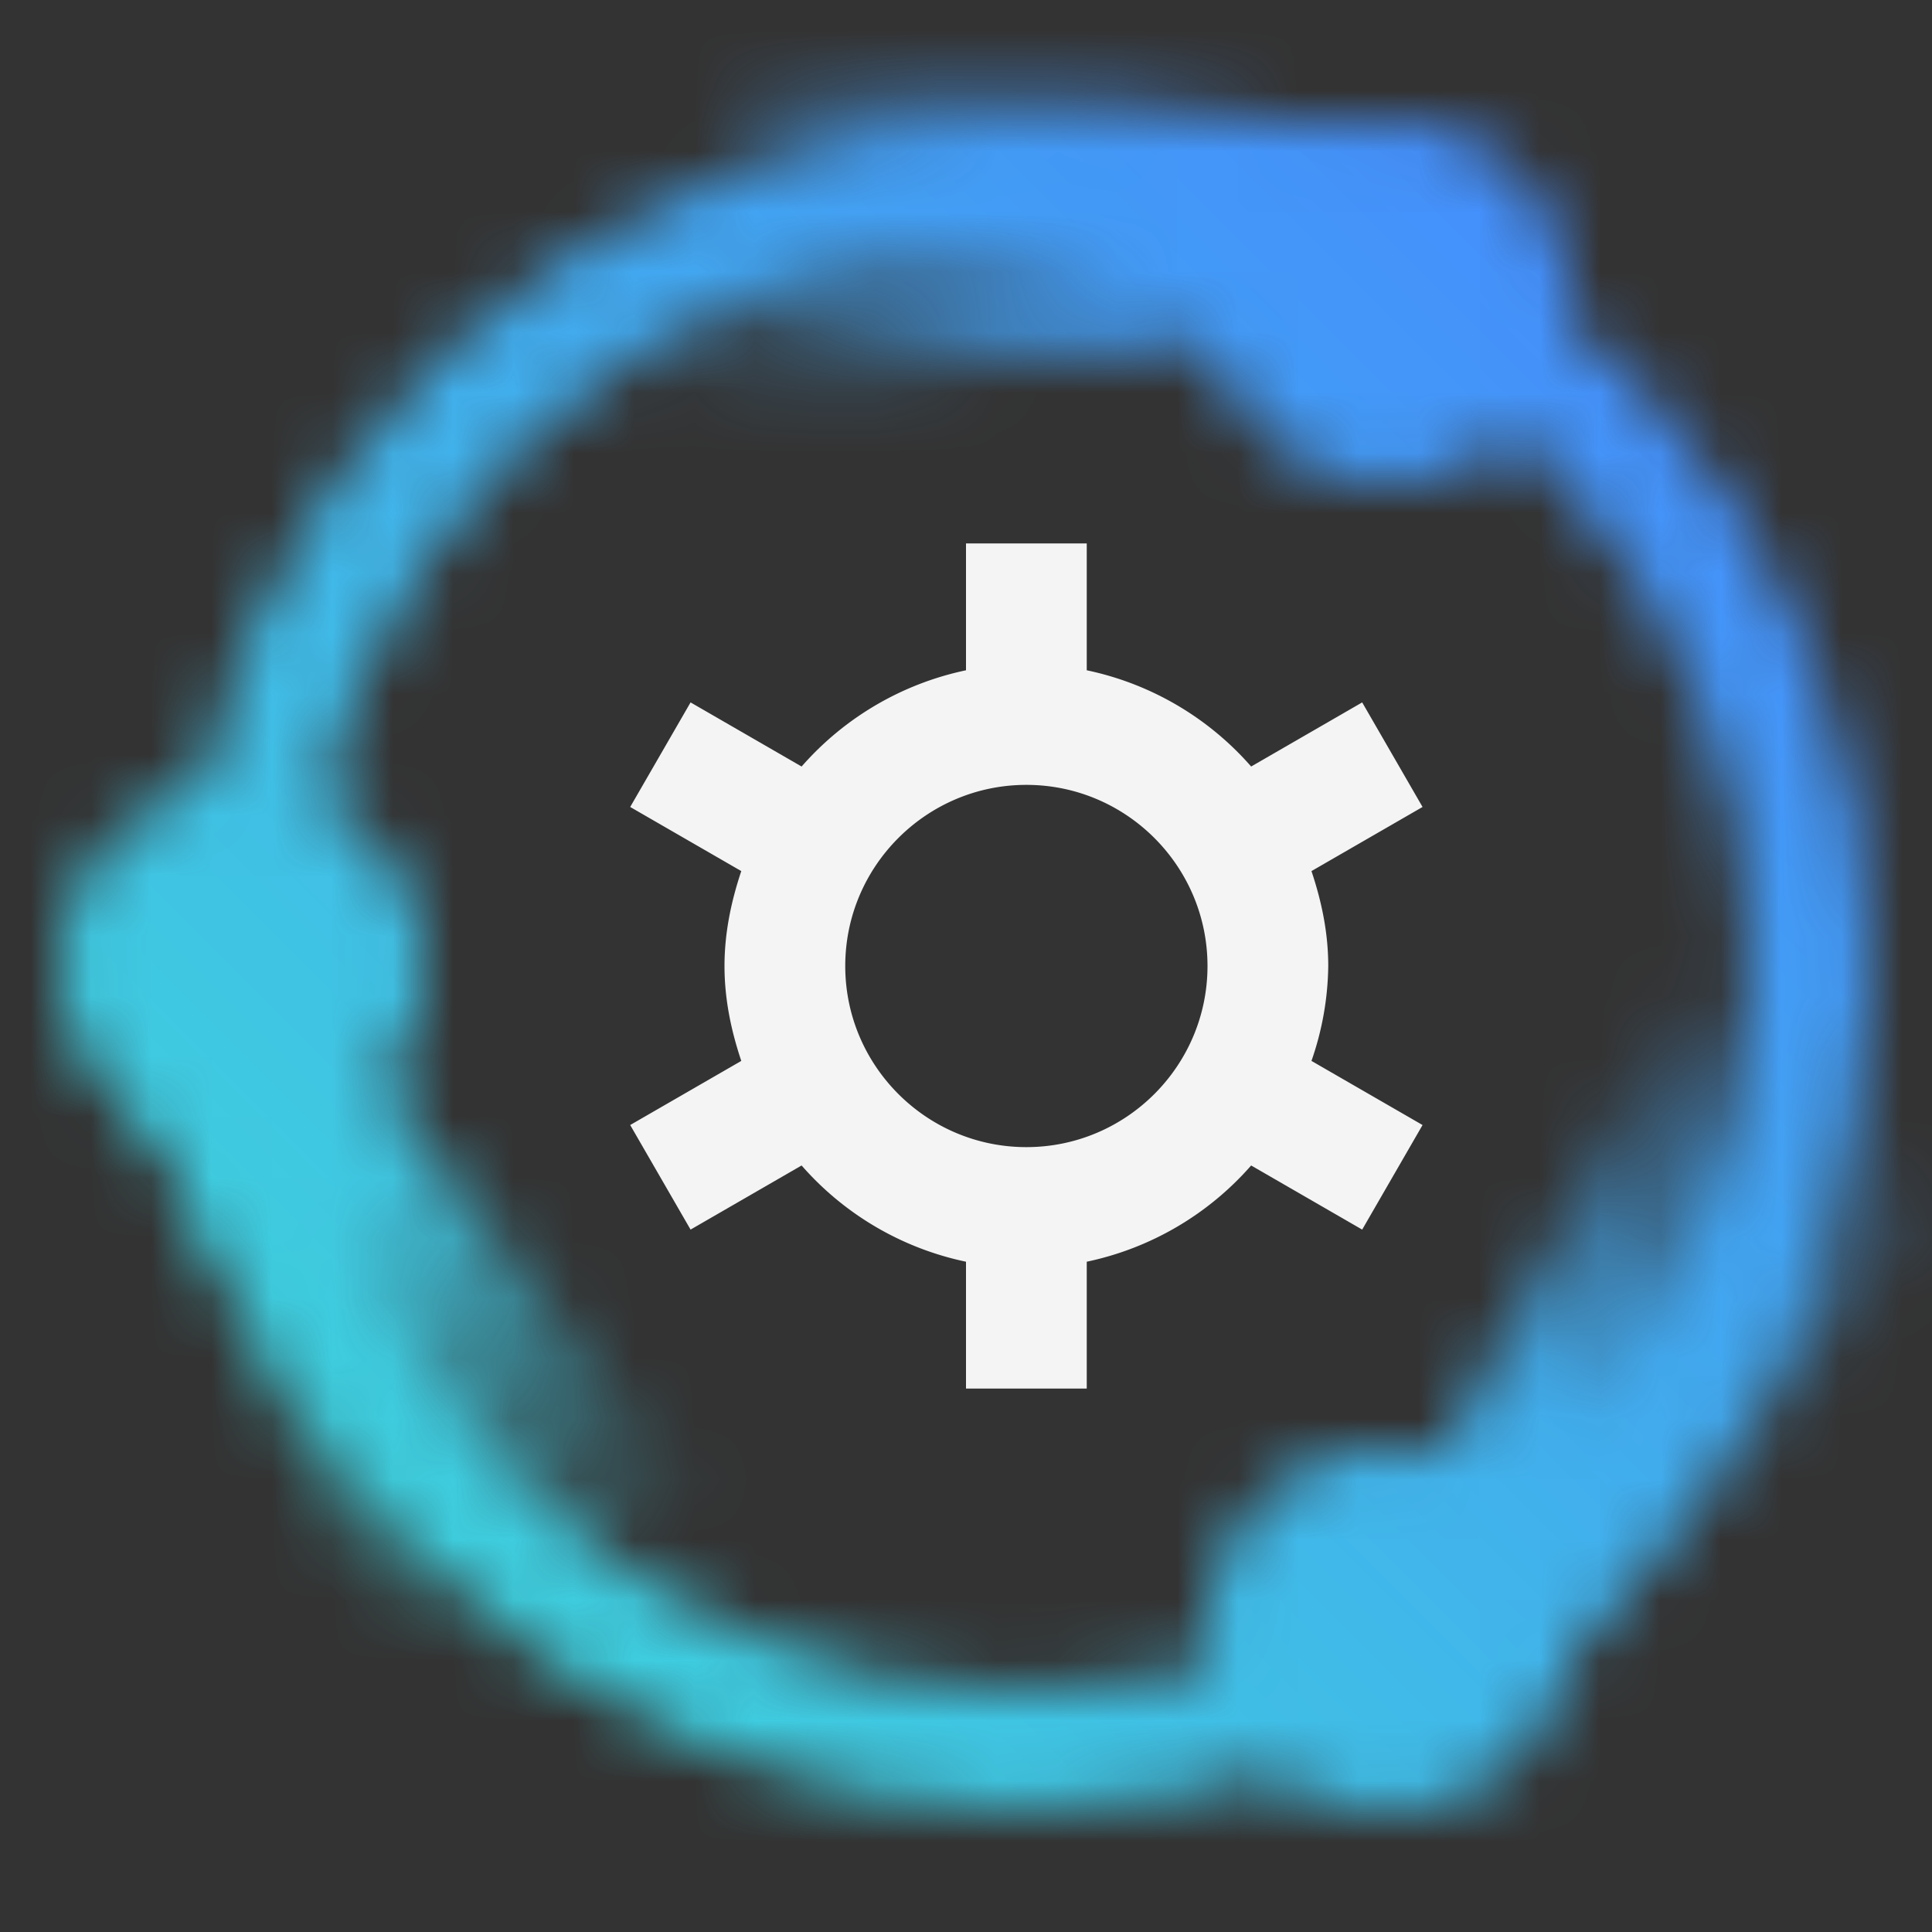 <svg id="HybridControlPlane" xmlns="http://www.w3.org/2000/svg" xmlns:xlink="http://www.w3.org/1999/xlink" viewBox="0 0 32 32"><rect x="0" y="0" width="32" height="32" fill="#333333" stroke="none"/><defs><linearGradient id="2xwjyfc3oa" x1="-1922.331" y1="-12.493" x2="-1911.812" y2="-9.675" gradientTransform="scale(-1 1) rotate(-22.462 -928.042 -4788.352)" gradientUnits="userSpaceOnUse"><stop offset=".3"/><stop offset="1" stop-opacity="0"/></linearGradient><linearGradient id="c9aouq0ocb" x1="3559.077" y1="-3641.935" x2="3569.596" y2="-3639.116" gradientTransform="scale(1 -1) rotate(-81.178 3897.675 245.115)" xlink:href="#2xwjyfc3oa"/><linearGradient id="n9fzana3kc" x1="-2090.873" y1="-6597.871" x2="-2080.354" y2="-6595.052" gradientTransform="scale(1 -1) rotate(34.756 -11533.11 65.71)" xlink:href="#2xwjyfc3oa"/><linearGradient id="xua1ncghie" x1="-1090" y1="32" x2="-1122" y2="0" gradientTransform="matrix(1 0 0 -1 1122 32)" gradientUnits="userSpaceOnUse"><stop offset=".1" stop-color="#3ddbd9"/><stop offset=".9" stop-color="#4589ff"/></linearGradient><mask id="2pf1z3qgid" x="0" y="0" width="32.211" height="32" maskUnits="userSpaceOnUse"><path d="M5.429 8.108C9.778 1.73 18.505.08 24.883 4.429s8.028 13.076 3.679 19.454-13.076 8.028-19.454 3.679S1.08 14.486 5.429 8.108zm1.652 1.127c-3.728 5.467-2.314 12.947 3.153 16.675s12.947 2.314 16.675-3.153c3.728-5.467 2.314-12.947-3.153-16.675S10.809 3.769 7.081 9.235z" style="fill:#fff"/><path style="fill:url(#2xwjyfc3oa)" d="M11.994 1 22.56 2.167l-1.318 3.356L11 6.569 11.994 1z"/><path style="fill:url(#c9aouq0ocb)" d="M6.489 27.253 2 17.617 5.552 17l6.213 8.21-5.276 2.043z"/><path style="fill:url(#n9fzana3kc)" d="m32.211 19.8-6.702 8.251-2.109-2.925 4.667-9.177 4.144 3.851z"/><path transform="rotate(-151.251 23.078 4.769)" d="M21.763 3.17h2.63v3.196h-2.63z"/><path d="M20.521 3.309c.932-1.367 2.803-1.721 4.17-.789s1.721 2.803.789 4.17-2.803 1.721-4.17.789-1.721-2.803-.789-4.17zm1.653 1.127a1.001 1.001 0 1 0 1.655 1.127 1.001 1.001 0 0 0-1.655-1.127z" style="fill:#fff"/><path transform="rotate(-91.251 4.442 15.99)" d="M3.441 13.99h2v4h-2z"/><path d="M1.52 14.308c.932-1.367 2.803-1.721 4.17-.789s1.721 2.803.789 4.17-2.803 1.721-4.17.789-1.721-2.803-.789-4.17zm1.653 1.128a1.001 1.001 0 1 0 1.655 1.127 1.001 1.001 0 0 0-1.655-1.127z" style="fill:#fff"/><path transform="rotate(-121.251 22.685 26.712)" d="M21.185 25.212h3v3h-3z"/><path d="M20.521 25.309c.932-1.367 2.803-1.721 4.17-.789s1.721 2.803.789 4.17-2.803 1.721-4.17.789-1.721-2.803-.789-4.17zm1.653 1.127a1.001 1.001 0 1 0 1.655 1.127 1.001 1.001 0 0 0-1.655-1.127z" style="fill:#fff"/></mask></defs><path style="fill:none" d="M0 0h32v32H0z"/><g style="mask:url(#2pf1z3qgid)"><path transform="rotate(180 16 16)" style="fill:url(#xua1ncghie)" d="M0 0h32v32H0z"/></g><path d="M22 16c0-.552-.111-1.074-.278-1.572l1.84-1.062-1-1.732-1.839 1.062A4.972 4.972 0 0 0 18 11.102V9.001h-2v2.101a4.983 4.983 0 0 0-2.723 1.594l-1.839-1.062-1 1.732 1.84 1.062C12.112 14.925 12 15.447 12 16s.111 1.074.278 1.572l-1.84 1.062 1 1.732 1.839-1.062A4.972 4.972 0 0 0 16 20.898v2.101h2v-2.101a4.983 4.983 0 0 0 2.723-1.594l1.839 1.062 1-1.732-1.84-1.062A4.936 4.936 0 0 0 22 16zm-5 3c-1.654 0-3-1.346-3-3s1.346-3 3-3 3 1.346 3 3-1.346 3-3 3z" style="fill:#f4f4f4"/></svg>